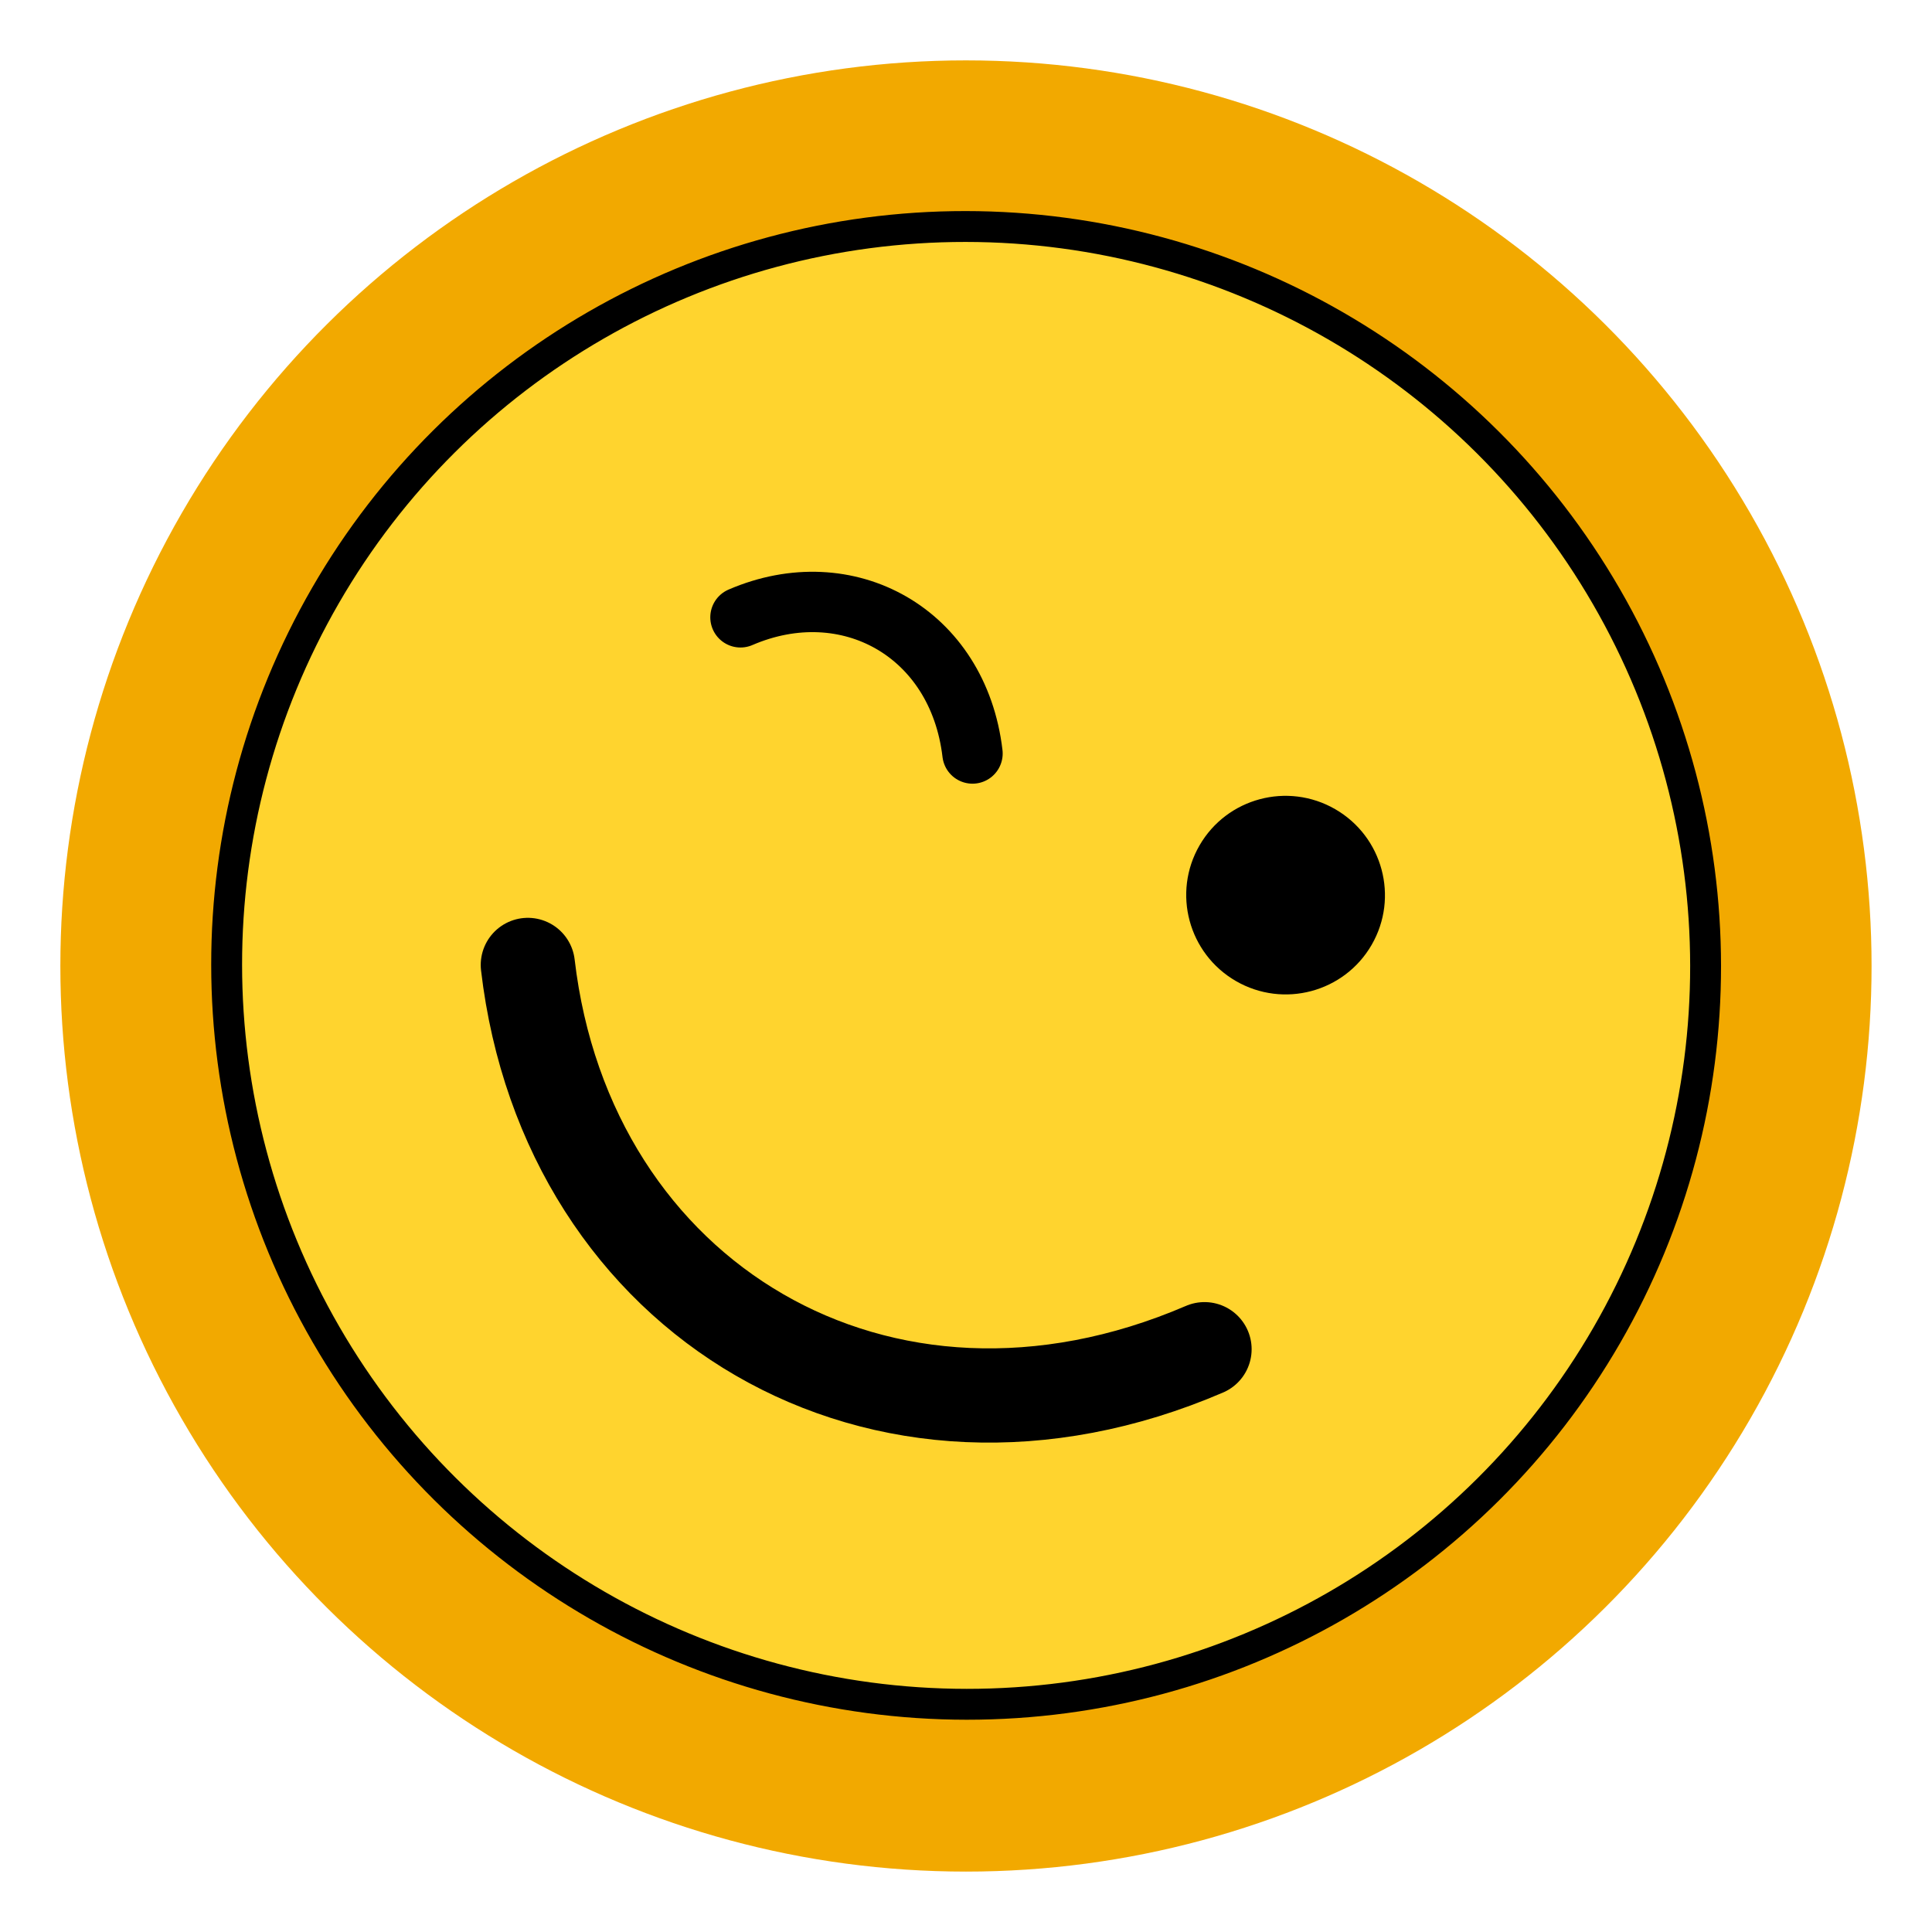 <?xml version="1.0" encoding="UTF-8" standalone="no"?>
<svg
   xmlns:dc="http://purl.org/dc/elements/1.1/"
   xmlns:cc="http://creativecommons.org/ns#"
   xmlns:rdf="http://www.w3.org/1999/02/22-rdf-syntax-ns#"
   xmlns:svg="http://www.w3.org/2000/svg"
   xmlns="http://www.w3.org/2000/svg"
   xmlns:xlink="http://www.w3.org/1999/xlink"
   version="1.0"
   id="svg2"
   height="256"
   width="256">
  <defs
     id="defs4">
    <linearGradient
       id="linearGradient4445">
      <stop
         id="stop4447"
         offset="0"
         style="stop-color:#382509;stop-opacity:1;" />
      <stop
         id="stop4449"
         offset="1"
         style="stop-color:#382509;stop-opacity:0;" />
    </linearGradient>
    <linearGradient
       id="linearGradient4412">
      <stop
         id="stop4414"
         offset="0"
         style="stop-color:#590000;stop-opacity:1;" />
      <stop
         id="stop4416"
         offset="1"
         style="stop-color:#191104;stop-opacity:1" />
    </linearGradient>
    <linearGradient
       id="linearGradient3879">
      <stop
         id="stop3881"
         offset="0"
         style="stop-color:#4d2600;stop-opacity:1" />
      <stop
         id="stop3883"
         offset="1"
         style="stop-color:#000000;stop-opacity:1" />
    </linearGradient>
    <linearGradient
       id="linearGradient3420">
      <stop
         id="stop3422"
         offset="0"
         style="stop-color:#ffffff;stop-opacity:1;" />
      <stop
         id="stop3424"
         offset="1"
         style="stop-color:#ffffff;stop-opacity:0;" />
    </linearGradient>
    <linearGradient
       id="linearGradient3350">
      <stop
         id="stop3352"
         offset="0"
         style="stop-color:#ffffff;stop-opacity:1;" />
      <stop
         id="stop3354"
         offset="1"
         style="stop-color:#ffffff;stop-opacity:0;" />
    </linearGradient>
    <linearGradient
       id="linearGradient3157">
      <stop
         id="stop3159"
         offset="0"
         style="stop-color:#fff290;stop-opacity:1" />
      <stop
         style="stop-color:#fed611;stop-opacity:1"
         offset="0.6"
         id="stop3178" />
      <stop
         id="stop3180"
         offset="0.84"
         style="stop-color:#f9c820;stop-opacity:1" />
      <stop
         style="stop-color:#f4a222;stop-opacity:1"
         offset="0.92"
         id="stop3182" />
      <stop
         id="stop3161"
         offset="1"
         style="stop-color:#d98b15;stop-opacity:1" />
    </linearGradient>
    <radialGradient
       gradientTransform="translate(-4.5000002e-6,-1.0137567e-6)"
       gradientUnits="userSpaceOnUse"
       r="54"
       fy="32.5"
       fx="70"
       cy="70"
       cx="70"
       id="radialGradient3196"
       xlink:href="#linearGradient3157" />
    <clipPath
       id="clipPath3327"
       clipPathUnits="userSpaceOnUse">
      <path
         style="opacity:1;fill:#ffffff;fill-opacity:1;stroke:none;stroke-width:0.8;stroke-linecap:round;stroke-linejoin:round;stroke-miterlimit:4;stroke-dasharray:none;stroke-opacity:1"
         id="path3329"
         d="M 124,70 A 54,54 0 1 1 16,70 A 54,54 0 1 1 124,70 z"
         transform="matrix(1.852,0,0,1.852,-1.63,-5.63)" />
    </clipPath>
    <radialGradient
       gradientUnits="userSpaceOnUse"
       gradientTransform="matrix(1.689,0,0,1.013,-88.138,34.702)"
       r="100"
       fy="-2.667"
       fx="128"
       cy="-2.667"
       cx="128"
       id="radialGradient3356"
       xlink:href="#linearGradient3350" />
    <clipPath
       id="clipPath3371"
       clipPathUnits="userSpaceOnUse">
      <path
         style="opacity:1;fill:#ffffff;fill-opacity:1;stroke:none;stroke-width:0.8;stroke-linecap:round;stroke-linejoin:round;stroke-miterlimit:4;stroke-dasharray:none;stroke-opacity:1"
         id="path3373"
         d="M 124,70 A 54,54 0 1 1 16,70 A 54,54 0 1 1 124,70 z"
         transform="matrix(1.852,0,0,1.852,-1.63,-5.63)" />
    </clipPath>
    <radialGradient
       gradientTransform="matrix(1.445,0.116,-0.261,1.445,-12.86,-39.255)"
       gradientUnits="userSpaceOnUse"
       r="54"
       fy="70"
       fx="70"
       cy="70"
       cx="70"
       id="radialGradient3426"
       xlink:href="#linearGradient3420" />
    <radialGradient
       r="100"
       fy="-2.667"
       fx="128"
       cy="-2.667"
       cx="128"
       gradientTransform="matrix(1.689,0,0,1.013,-88.138,34.702)"
       gradientUnits="userSpaceOnUse"
       id="radialGradient3472"
       xlink:href="#linearGradient3350" />
    <radialGradient
       r="54"
       fy="70"
       fx="70"
       cy="70"
       cx="70"
       gradientTransform="matrix(1.445,0.116,-0.261,1.445,-12.86,-39.255)"
       gradientUnits="userSpaceOnUse"
       id="radialGradient3474"
       xlink:href="#linearGradient3420" />
    <radialGradient
       gradientUnits="userSpaceOnUse"
       gradientTransform="matrix(1,0,0,0.321,0,104.441)"
       r="64.807"
       fy="215.576"
       fx="127.982"
       cy="215.576"
       cx="127.982"
       id="radialGradient4428"
       xlink:href="#linearGradient4412" />
    <radialGradient
       gradientUnits="userSpaceOnUse"
       r="7"
       fy="129"
       fx="61.5"
       cy="133"
       cx="64"
       id="radialGradient4451"
       xlink:href="#linearGradient4445" />
    <radialGradient
       r="7"
       fy="129"
       fx="61.5"
       cy="133"
       cx="64"
       gradientUnits="userSpaceOnUse"
       id="radialGradient4455"
       xlink:href="#linearGradient4445" />
    <radialGradient
       r="4"
       fy="133.375"
       fx="132"
       cy="136"
       cx="132"
       gradientTransform="matrix(1.199,0,0,5,-26.275,-544)"
       gradientUnits="userSpaceOnUse"
       id="radialGradient3242"
       xlink:href="#linearGradient3879" />
    <linearGradient
       y2="162.642"
       x2="130.109"
       y1="116"
       x1="130.109"
       gradientUnits="userSpaceOnUse"
       id="linearGradient3244"
       xlink:href="#linearGradient3420" />
    <radialGradient
       gradientUnits="userSpaceOnUse"
       gradientTransform="matrix(1,0,0,0.115,0,139.779)"
       r="48"
       fy="175.343"
       fx="128"
       cy="175.343"
       cx="128"
       id="radialGradient3308"
       xlink:href="#linearGradient4412" />
    <radialGradient
       r="43"
       fy="298.574"
       fx="131"
       cy="298.574"
       cx="131"
       gradientTransform="matrix(1.004,0,0,0.266,-5.587,83.404)"
       gradientUnits="userSpaceOnUse"
       id="radialGradient3241"
       xlink:href="#linearGradient4412" />
    <radialGradient
       r="43"
       fy="298.574"
       fx="131"
       cy="298.574"
       cx="131"
       gradientTransform="matrix(1.004,0,0,0.266,-5.587,83.404)"
       gradientUnits="userSpaceOnUse"
       id="radialGradient3315"
       xlink:href="#linearGradient4412" />
    <radialGradient
       r="54"
       fy="32.5"
       fx="70"
       cy="70"
       cx="70"
       gradientTransform="translate(-4.5000002e-6,-1.0137567e-6)"
       gradientUnits="userSpaceOnUse"
       id="radialGradient3072"
       xlink:href="#linearGradient3157" />
    <radialGradient
       r="100"
       fy="-2.667"
       fx="128"
       cy="-2.667"
       cx="128"
       gradientTransform="matrix(1.689,0,0,1.013,-88.138,34.702)"
       gradientUnits="userSpaceOnUse"
       id="radialGradient3074"
       xlink:href="#linearGradient3350" />
    <radialGradient
       r="54"
       fy="70"
       fx="70"
       cy="70"
       cx="70"
       gradientTransform="matrix(1.445,0.116,-0.261,1.445,-12.86,-39.255)"
       gradientUnits="userSpaceOnUse"
       id="radialGradient3076"
       xlink:href="#linearGradient3420" />
    <radialGradient
       r="54"
       fy="70"
       fx="70"
       cy="70"
       cx="70"
       gradientTransform="matrix(1.445,0.116,-0.261,1.445,-12.86,-39.255)"
       gradientUnits="userSpaceOnUse"
       id="radialGradient3078"
       xlink:href="#linearGradient3420" />
  </defs>
  <g
     id="layer1">
    <circle
       r="120"
       transform="matrix(0.866,0.5,-0.5,0.866,0,0)"
       cy="46.851"
       cx="174.851"
       id="path4352-9"
       style="opacity:1;fill:#f2a900;fill-opacity:1;stroke:none;stroke-width:9.894;stroke-linejoin:bevel;stroke-miterlimit:4;stroke-dasharray:none;stroke-opacity:1" />
    <ellipse
       transform="matrix(0.866,0.5,-0.5,0.866,0,0)"
       ry="97.871"
       rx="98.025"
       cy="46.773"
       cx="174.83"
       id="path4352"
       style="opacity:1;fill:#ffd42e;fill-opacity:1;stroke:#000000;stroke-width:4.091;stroke-linejoin:bevel;stroke-miterlimit:4;stroke-dasharray:none;stroke-opacity:1" />
    <ellipse
       transform="matrix(0.866,0.5,-0.5,0.866,0,0)"
       ry="13.151"
       rx="13.171"
       cy="17.543"
       cx="206.834"
       id="path4354-3"
       style="opacity:1;fill:#000000;fill-opacity:1;stroke:none;stroke-width:4;stroke-linejoin:bevel;stroke-miterlimit:4;stroke-dasharray:none;stroke-opacity:1" />
    <path
       id="path4371"
       d="m 69.942,127.86 c 5.186,44.327 46.73,69.391 89.662,50.917"
       style="fill:none;fill-rule:evenodd;stroke:#000000;stroke-width:12.486;stroke-linecap:round;stroke-linejoin:miter;stroke-miterlimit:4;stroke-dasharray:none;stroke-opacity:1" />
    <path
       id="path4371-2"
       d="M 98.117,81.798 C 112.285,75.689 126.97,83.794 128.861,99.842"
       style="fill:none;fill-rule:evenodd;stroke:#000000;stroke-width:8;stroke-linecap:round;stroke-linejoin:miter;stroke-miterlimit:4;stroke-dasharray:none;stroke-opacity:1" />
  </g>
</svg>
